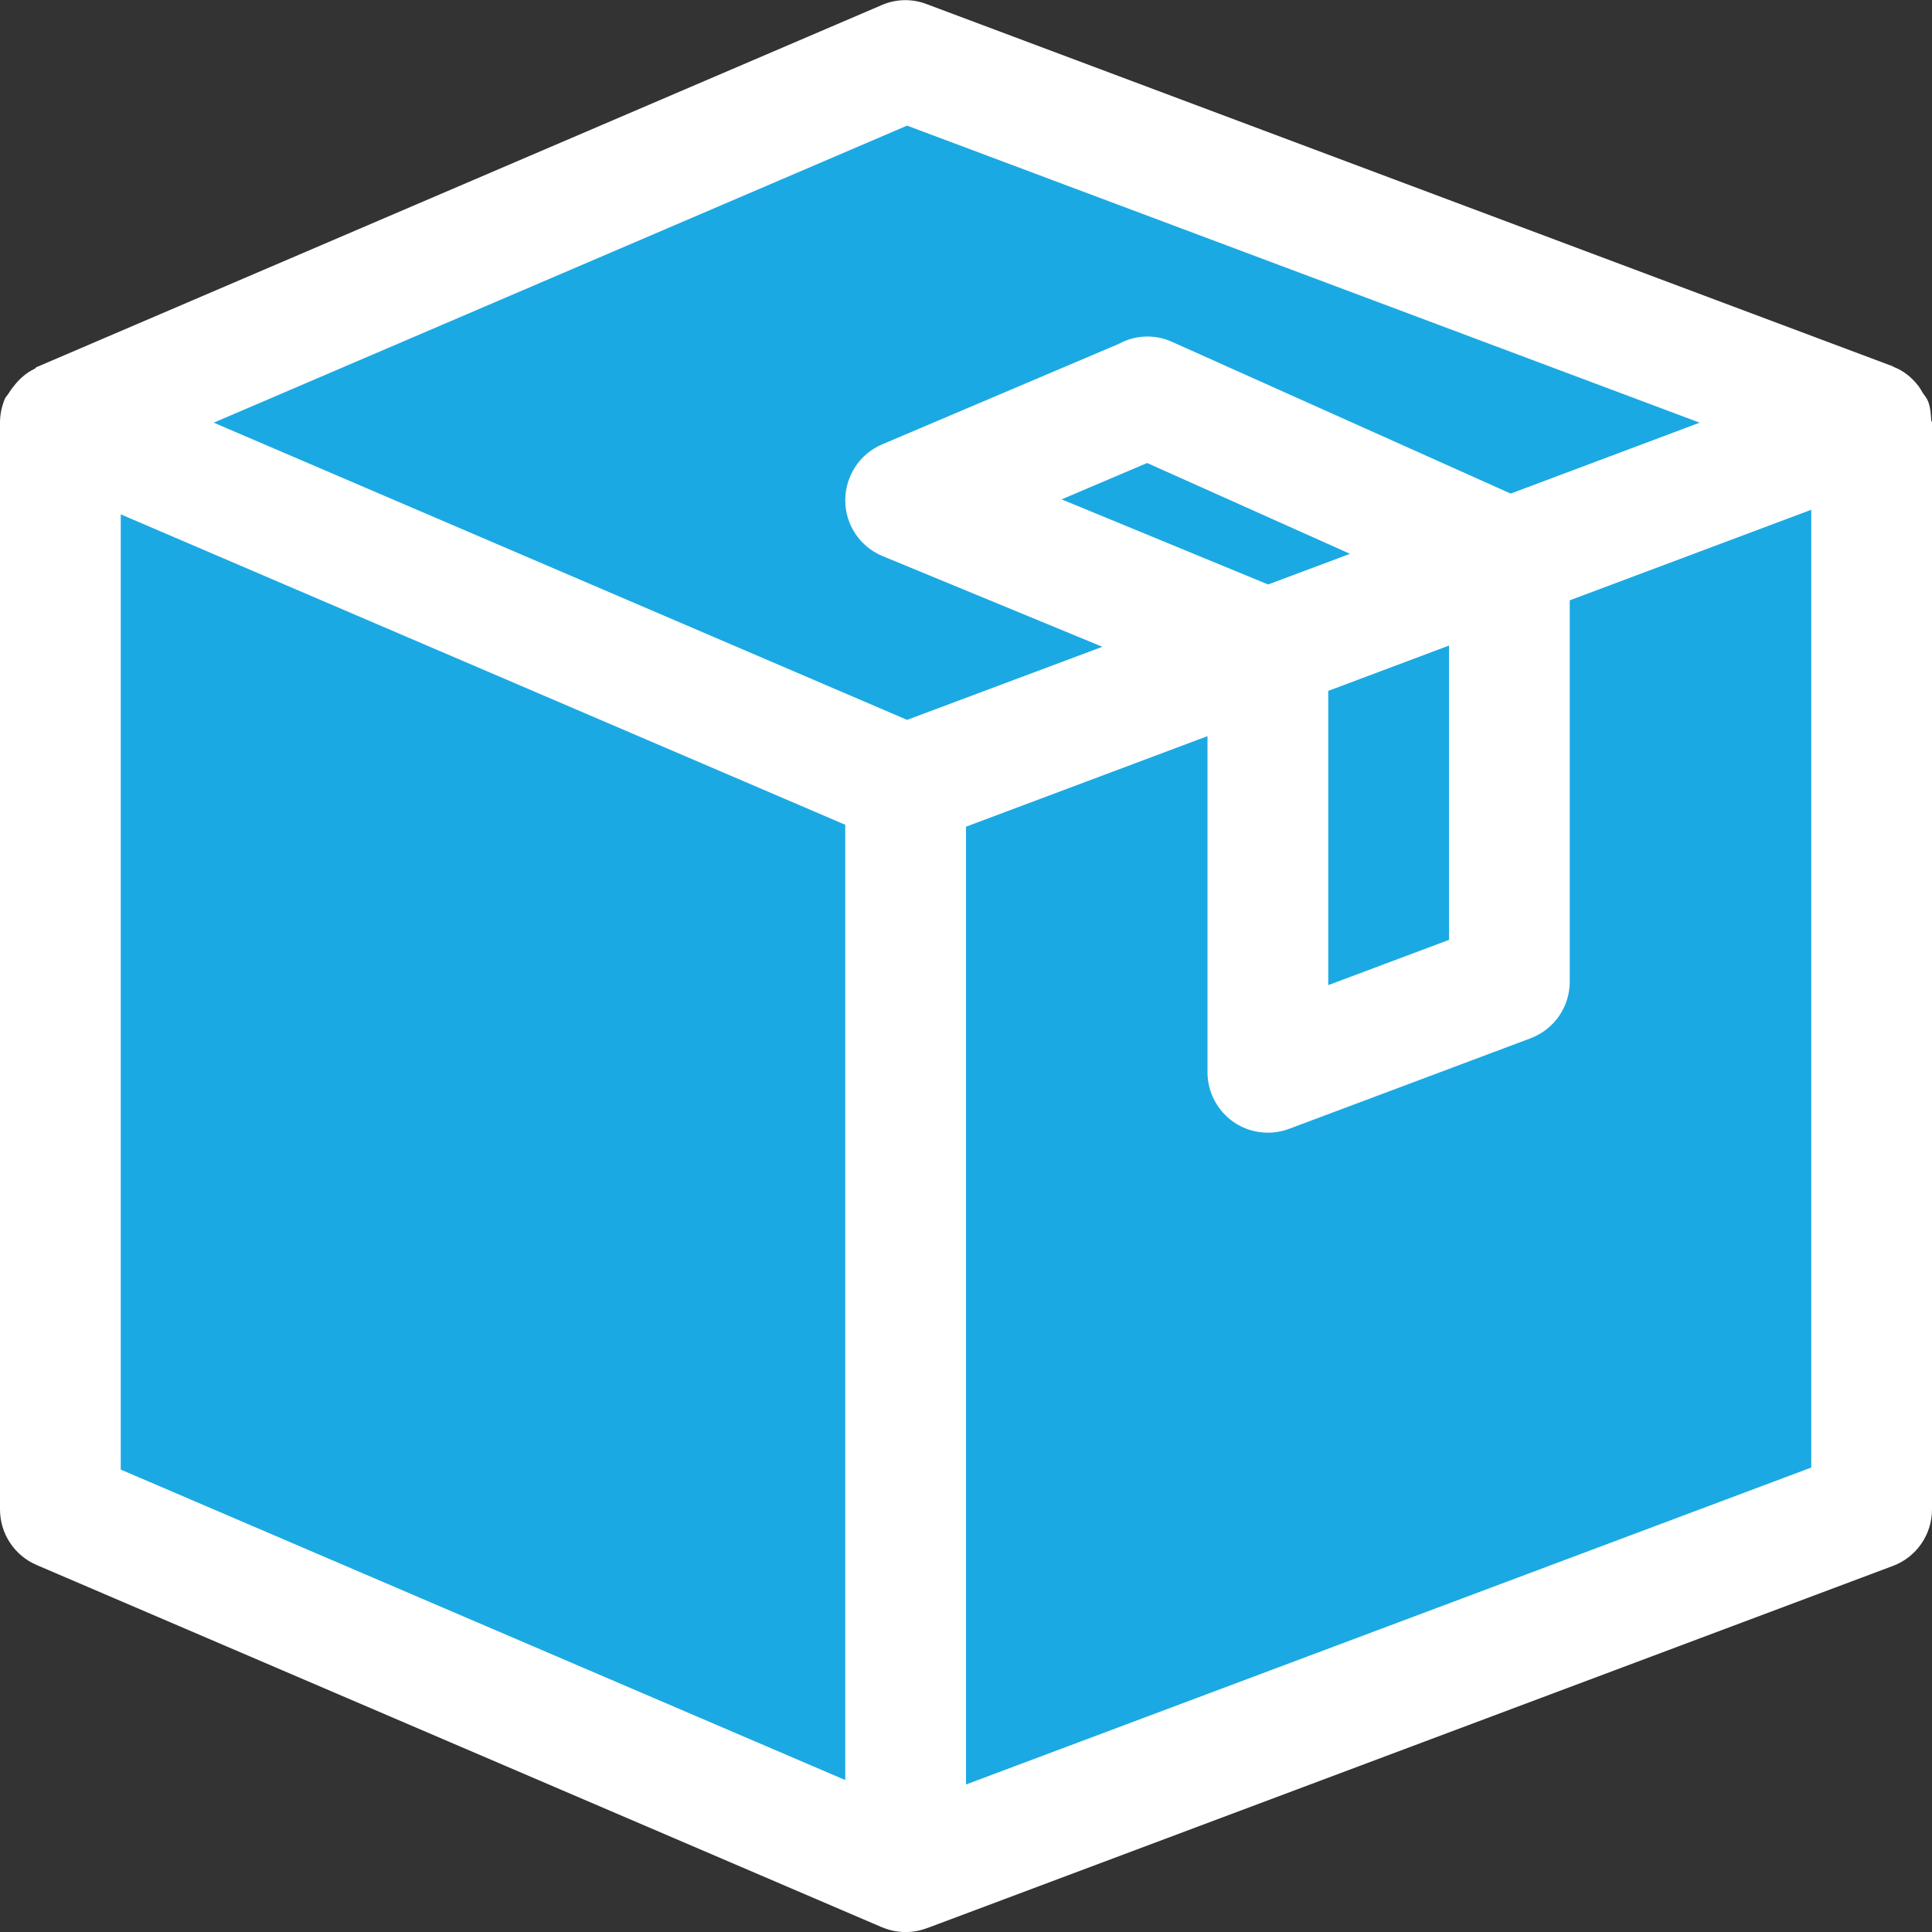<svg width="40" height="40" viewBox="0 0 40 40" fill="none" xmlns="http://www.w3.org/2000/svg">
<rect x="0" y="0" width="40" height="40" fill="#333333" stroke="none"/>
<g clip-path="url(#clip0)">
<path d="M11.738 29.374L6.738 27.249C6.108 26.979 5.37 27.277 5.1 27.912C4.83 28.547 5.125 29.282 5.763 29.549L10.762 31.674C10.92 31.742 11.088 31.774 11.25 31.774C11.735 31.774 12.197 31.489 12.4 31.012C12.67 30.377 12.375 29.642 11.738 29.374Z" fill="white"/>
<path d="M19.5 1L2 9L1 10V31C1 31.4 13 36.167 19 38.5L39 31L38.5 8.5L19.5 1Z" fill="#1BA9E3"/>
<path d="M39.983 8.694C39.975 8.566 39.968 8.439 39.92 8.311C39.892 8.239 39.843 8.189 39.803 8.124C39.775 8.079 39.755 8.039 39.725 7.999C39.585 7.816 39.413 7.676 39.205 7.596C39.197 7.594 39.195 7.586 39.188 7.584L19.188 0.086C18.885 -0.031 18.552 -0.024 18.258 0.104L0.757 7.601C0.74 7.609 0.733 7.629 0.715 7.636C0.542 7.719 0.398 7.846 0.278 8.004C0.242 8.049 0.212 8.089 0.182 8.139C0.158 8.181 0.12 8.211 0.1 8.259C0.033 8.419 0 8.584 0 8.749V8.751V31.251C0 31.751 0.297 32.204 0.757 32.401L18.258 39.901H18.26C18.413 39.966 18.578 40.001 18.75 40.001C18.9 40.001 19.047 39.974 19.19 39.921L19.235 39.904C19.235 39.904 19.235 39.904 19.238 39.904L39.19 32.421C39.678 32.239 40 31.771 40 31.251V8.751C40 8.729 39.983 8.714 39.983 8.694ZM17.5 36.854L2.5 30.426V10.649L17.5 17.076V36.854ZM18.78 14.904L4.425 8.751L18.78 2.601L35.19 8.751L31.277 10.219L24.262 7.076C23.907 6.916 23.503 6.934 23.165 7.119L18.262 9.201C17.8 9.396 17.5 9.856 17.5 10.359C17.5 10.864 17.805 11.321 18.275 11.514L22.823 13.391L18.78 14.904ZM27.5 14.304L30 13.366V19.459L27.5 20.396V14.304ZM26.255 12.101L21.98 10.339L23.75 9.586L27.95 11.466L26.255 12.101ZM37.5 30.384L20 36.946V17.116L25 15.241V22.201C25 22.611 25.203 22.994 25.538 23.229C25.75 23.376 25.997 23.451 26.25 23.451C26.398 23.451 26.547 23.424 26.69 23.371L29.19 22.434L31.69 21.496C32.178 21.311 32.5 20.846 32.5 20.326V12.429L37.5 10.554V30.384Z" fill="white"/>
</g>
<defs>
<clipPath id="clip0">
<rect width="40" height="40" fill="white"/>
</clipPath>
</defs>
</svg>
